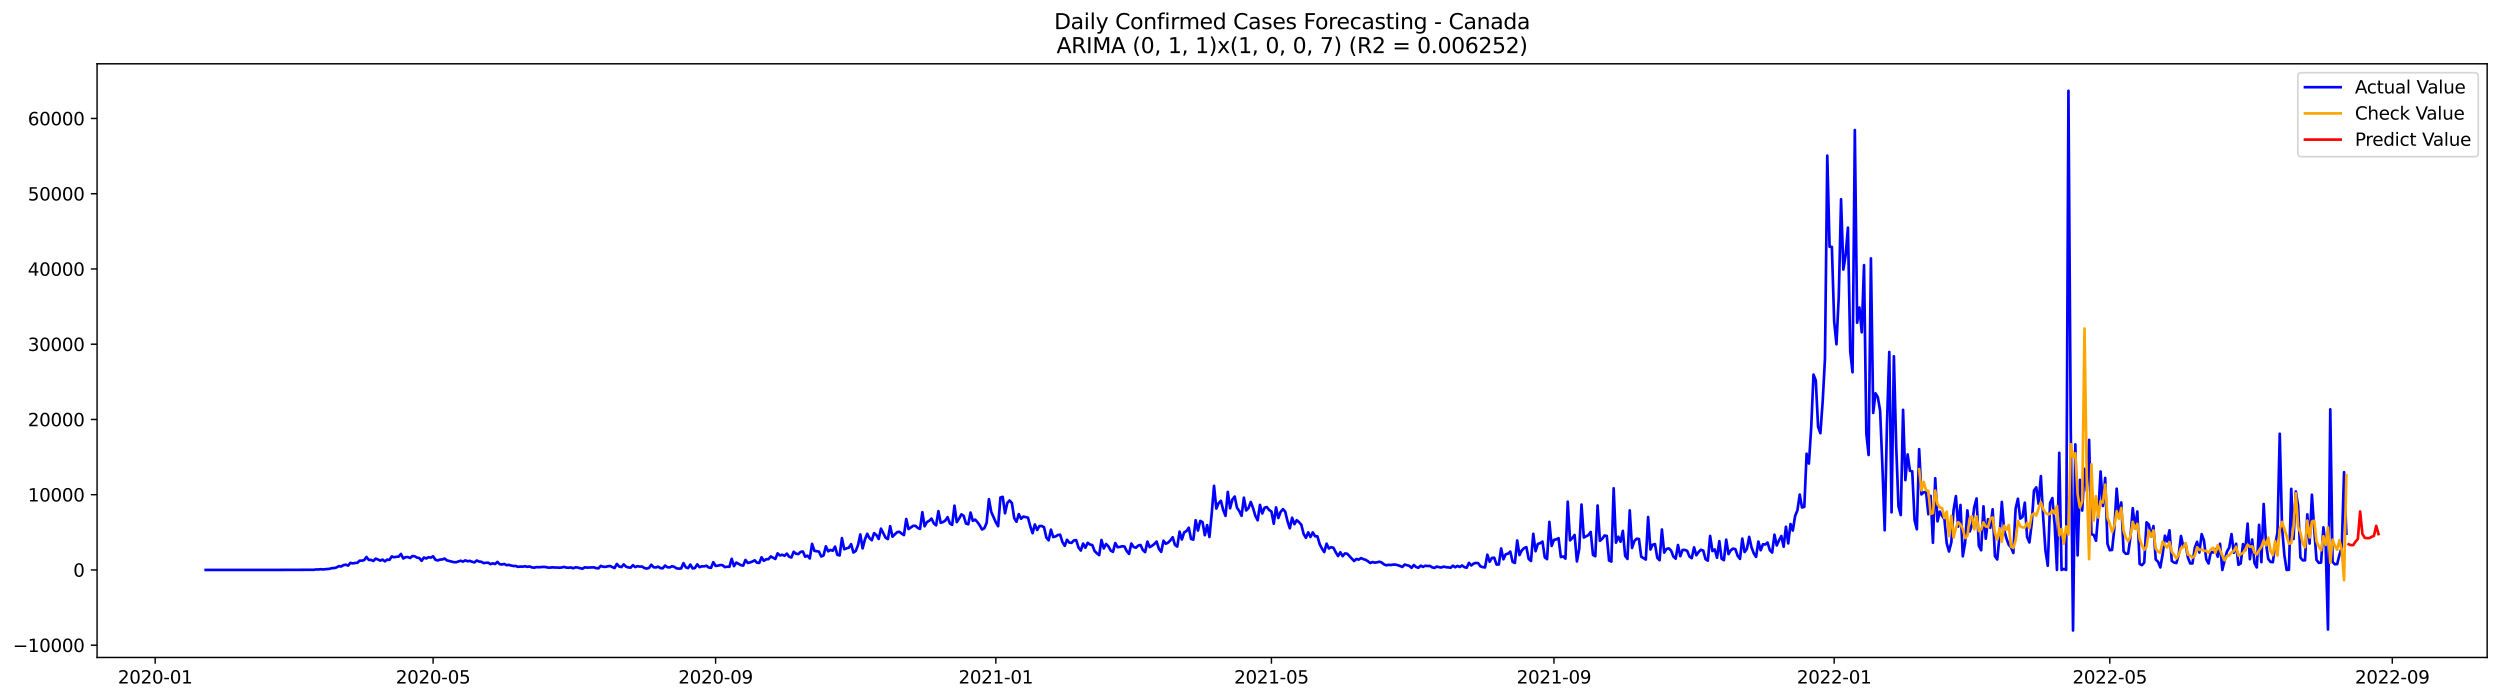 <?xml version="1.0" encoding="utf-8" standalone="no"?>
<!DOCTYPE svg PUBLIC "-//W3C//DTD SVG 1.1//EN"
  "http://www.w3.org/Graphics/SVG/1.1/DTD/svg11.dtd">
<svg xmlns:xlink="http://www.w3.org/1999/xlink" width="1400.792pt" height="392.274pt" viewBox="0 0 1400.792 392.274" xmlns="http://www.w3.org/2000/svg" version="1.1">
 <defs>
  <style type="text/css">*{stroke-linejoin: round; stroke-linecap: butt}</style>
 </defs>
 <g id="figure_1">
  <g id="patch_1">
   <path d="M 0 392.274 
L 1400.792 392.274 
L 1400.792 0 
L 0 0 
z
" style="fill: #ffffff"/>
  </g>
  <g id="axes_1">
   <g id="patch_2">
    <path d="M 54.392 368.396 
L 1393.592 368.396 
L 1393.592 35.755 
L 54.392 35.755 
z
" style="fill: #ffffff"/>
   </g>
   <g id="matplotlib.axis_1">
    <g id="xtick_1">
     <g id="line2d_1">
      <defs>
       <path id="m892de42fe7" d="M 0 0 
L 0 3.5 
" style="stroke: #000000; stroke-width: 0.8"/>
      </defs>
      <g>
       <use xlink:href="#m892de42fe7" x="86.952" y="368.396" style="stroke: #000000; stroke-width: 0.8"/>
      </g>
     </g>
     <g id="text_1">
      <!-- 2020-01 -->
      <g transform="translate(66.061 382.994)scale(0.1 -0.1)">
       <defs>
        <path id="DejaVuSans-32" d="M 1228 531 
L 3431 531 
L 3431 0 
L 469 0 
L 469 531 
Q 828 903 1448 1529 
Q 2069 2156 2228 2338 
Q 2531 2678 2651 2914 
Q 2772 3150 2772 3378 
Q 2772 3750 2511 3984 
Q 2250 4219 1831 4219 
Q 1534 4219 1204 4116 
Q 875 4013 500 3803 
L 500 4441 
Q 881 4594 1212 4672 
Q 1544 4750 1819 4750 
Q 2544 4750 2975 4387 
Q 3406 4025 3406 3419 
Q 3406 3131 3298 2873 
Q 3191 2616 2906 2266 
Q 2828 2175 2409 1742 
Q 1991 1309 1228 531 
z
" transform="scale(0.016)"/>
        <path id="DejaVuSans-30" d="M 2034 4250 
Q 1547 4250 1301 3770 
Q 1056 3291 1056 2328 
Q 1056 1369 1301 889 
Q 1547 409 2034 409 
Q 2525 409 2770 889 
Q 3016 1369 3016 2328 
Q 3016 3291 2770 3770 
Q 2525 4250 2034 4250 
z
M 2034 4750 
Q 2819 4750 3233 4129 
Q 3647 3509 3647 2328 
Q 3647 1150 3233 529 
Q 2819 -91 2034 -91 
Q 1250 -91 836 529 
Q 422 1150 422 2328 
Q 422 3509 836 4129 
Q 1250 4750 2034 4750 
z
" transform="scale(0.016)"/>
        <path id="DejaVuSans-2d" d="M 313 2009 
L 1997 2009 
L 1997 1497 
L 313 1497 
L 313 2009 
z
" transform="scale(0.016)"/>
        <path id="DejaVuSans-31" d="M 794 531 
L 1825 531 
L 1825 4091 
L 703 3866 
L 703 4441 
L 1819 4666 
L 2450 4666 
L 2450 531 
L 3481 531 
L 3481 0 
L 794 0 
L 794 531 
z
" transform="scale(0.016)"/>
       </defs>
       <use xlink:href="#DejaVuSans-32"/>
       <use xlink:href="#DejaVuSans-30" x="63.623"/>
       <use xlink:href="#DejaVuSans-32" x="127.246"/>
       <use xlink:href="#DejaVuSans-30" x="190.869"/>
       <use xlink:href="#DejaVuSans-2d" x="254.492"/>
       <use xlink:href="#DejaVuSans-30" x="290.576"/>
       <use xlink:href="#DejaVuSans-31" x="354.199"/>
      </g>
     </g>
    </g>
    <g id="xtick_2">
     <g id="line2d_2">
      <g>
       <use xlink:href="#m892de42fe7" x="242.673" y="368.396" style="stroke: #000000; stroke-width: 0.8"/>
      </g>
     </g>
     <g id="text_2">
      <!-- 2020-05 -->
      <g transform="translate(221.782 382.994)scale(0.1 -0.1)">
       <defs>
        <path id="DejaVuSans-35" d="M 691 4666 
L 3169 4666 
L 3169 4134 
L 1269 4134 
L 1269 2991 
Q 1406 3038 1543 3061 
Q 1681 3084 1819 3084 
Q 2600 3084 3056 2656 
Q 3513 2228 3513 1497 
Q 3513 744 3044 326 
Q 2575 -91 1722 -91 
Q 1428 -91 1123 -41 
Q 819 9 494 109 
L 494 744 
Q 775 591 1075 516 
Q 1375 441 1709 441 
Q 2250 441 2565 725 
Q 2881 1009 2881 1497 
Q 2881 1984 2565 2268 
Q 2250 2553 1709 2553 
Q 1456 2553 1204 2497 
Q 953 2441 691 2322 
L 691 4666 
z
" transform="scale(0.016)"/>
       </defs>
       <use xlink:href="#DejaVuSans-32"/>
       <use xlink:href="#DejaVuSans-30" x="63.623"/>
       <use xlink:href="#DejaVuSans-32" x="127.246"/>
       <use xlink:href="#DejaVuSans-30" x="190.869"/>
       <use xlink:href="#DejaVuSans-2d" x="254.492"/>
       <use xlink:href="#DejaVuSans-30" x="290.576"/>
       <use xlink:href="#DejaVuSans-35" x="354.199"/>
      </g>
     </g>
    </g>
    <g id="xtick_3">
     <g id="line2d_3">
      <g>
       <use xlink:href="#m892de42fe7" x="400.968" y="368.396" style="stroke: #000000; stroke-width: 0.8"/>
      </g>
     </g>
     <g id="text_3">
      <!-- 2020-09 -->
      <g transform="translate(380.076 382.994)scale(0.1 -0.1)">
       <defs>
        <path id="DejaVuSans-39" d="M 703 97 
L 703 672 
Q 941 559 1184 500 
Q 1428 441 1663 441 
Q 2288 441 2617 861 
Q 2947 1281 2994 2138 
Q 2813 1869 2534 1725 
Q 2256 1581 1919 1581 
Q 1219 1581 811 2004 
Q 403 2428 403 3163 
Q 403 3881 828 4315 
Q 1253 4750 1959 4750 
Q 2769 4750 3195 4129 
Q 3622 3509 3622 2328 
Q 3622 1225 3098 567 
Q 2575 -91 1691 -91 
Q 1453 -91 1209 -44 
Q 966 3 703 97 
z
M 1959 2075 
Q 2384 2075 2632 2365 
Q 2881 2656 2881 3163 
Q 2881 3666 2632 3958 
Q 2384 4250 1959 4250 
Q 1534 4250 1286 3958 
Q 1038 3666 1038 3163 
Q 1038 2656 1286 2365 
Q 1534 2075 1959 2075 
z
" transform="scale(0.016)"/>
       </defs>
       <use xlink:href="#DejaVuSans-32"/>
       <use xlink:href="#DejaVuSans-30" x="63.623"/>
       <use xlink:href="#DejaVuSans-32" x="127.246"/>
       <use xlink:href="#DejaVuSans-30" x="190.869"/>
       <use xlink:href="#DejaVuSans-2d" x="254.492"/>
       <use xlink:href="#DejaVuSans-30" x="290.576"/>
       <use xlink:href="#DejaVuSans-39" x="354.199"/>
      </g>
     </g>
    </g>
    <g id="xtick_4">
     <g id="line2d_4">
      <g>
       <use xlink:href="#m892de42fe7" x="557.976" y="368.396" style="stroke: #000000; stroke-width: 0.8"/>
      </g>
     </g>
     <g id="text_4">
      <!-- 2021-01 -->
      <g transform="translate(537.084 382.994)scale(0.1 -0.1)">
       <use xlink:href="#DejaVuSans-32"/>
       <use xlink:href="#DejaVuSans-30" x="63.623"/>
       <use xlink:href="#DejaVuSans-32" x="127.246"/>
       <use xlink:href="#DejaVuSans-31" x="190.869"/>
       <use xlink:href="#DejaVuSans-2d" x="254.492"/>
       <use xlink:href="#DejaVuSans-30" x="290.576"/>
       <use xlink:href="#DejaVuSans-31" x="354.199"/>
      </g>
     </g>
    </g>
    <g id="xtick_5">
     <g id="line2d_5">
      <g>
       <use xlink:href="#m892de42fe7" x="712.41" y="368.396" style="stroke: #000000; stroke-width: 0.8"/>
      </g>
     </g>
     <g id="text_5">
      <!-- 2021-05 -->
      <g transform="translate(691.518 382.994)scale(0.1 -0.1)">
       <use xlink:href="#DejaVuSans-32"/>
       <use xlink:href="#DejaVuSans-30" x="63.623"/>
       <use xlink:href="#DejaVuSans-32" x="127.246"/>
       <use xlink:href="#DejaVuSans-31" x="190.869"/>
       <use xlink:href="#DejaVuSans-2d" x="254.492"/>
       <use xlink:href="#DejaVuSans-30" x="290.576"/>
       <use xlink:href="#DejaVuSans-35" x="354.199"/>
      </g>
     </g>
    </g>
    <g id="xtick_6">
     <g id="line2d_6">
      <g>
       <use xlink:href="#m892de42fe7" x="870.704" y="368.396" style="stroke: #000000; stroke-width: 0.8"/>
      </g>
     </g>
     <g id="text_6">
      <!-- 2021-09 -->
      <g transform="translate(849.813 382.994)scale(0.1 -0.1)">
       <use xlink:href="#DejaVuSans-32"/>
       <use xlink:href="#DejaVuSans-30" x="63.623"/>
       <use xlink:href="#DejaVuSans-32" x="127.246"/>
       <use xlink:href="#DejaVuSans-31" x="190.869"/>
       <use xlink:href="#DejaVuSans-2d" x="254.492"/>
       <use xlink:href="#DejaVuSans-30" x="290.576"/>
       <use xlink:href="#DejaVuSans-39" x="354.199"/>
      </g>
     </g>
    </g>
    <g id="xtick_7">
     <g id="line2d_7">
      <g>
       <use xlink:href="#m892de42fe7" x="1027.712" y="368.396" style="stroke: #000000; stroke-width: 0.8"/>
      </g>
     </g>
     <g id="text_7">
      <!-- 2022-01 -->
      <g transform="translate(1006.821 382.994)scale(0.1 -0.1)">
       <use xlink:href="#DejaVuSans-32"/>
       <use xlink:href="#DejaVuSans-30" x="63.623"/>
       <use xlink:href="#DejaVuSans-32" x="127.246"/>
       <use xlink:href="#DejaVuSans-32" x="190.869"/>
       <use xlink:href="#DejaVuSans-2d" x="254.492"/>
       <use xlink:href="#DejaVuSans-30" x="290.576"/>
       <use xlink:href="#DejaVuSans-31" x="354.199"/>
      </g>
     </g>
    </g>
    <g id="xtick_8">
     <g id="line2d_8">
      <g>
       <use xlink:href="#m892de42fe7" x="1182.146" y="368.396" style="stroke: #000000; stroke-width: 0.8"/>
      </g>
     </g>
     <g id="text_8">
      <!-- 2022-05 -->
      <g transform="translate(1161.255 382.994)scale(0.1 -0.1)">
       <use xlink:href="#DejaVuSans-32"/>
       <use xlink:href="#DejaVuSans-30" x="63.623"/>
       <use xlink:href="#DejaVuSans-32" x="127.246"/>
       <use xlink:href="#DejaVuSans-32" x="190.869"/>
       <use xlink:href="#DejaVuSans-2d" x="254.492"/>
       <use xlink:href="#DejaVuSans-30" x="290.576"/>
       <use xlink:href="#DejaVuSans-35" x="354.199"/>
      </g>
     </g>
    </g>
    <g id="xtick_9">
     <g id="line2d_9">
      <g>
       <use xlink:href="#m892de42fe7" x="1340.441" y="368.396" style="stroke: #000000; stroke-width: 0.8"/>
      </g>
     </g>
     <g id="text_9">
      <!-- 2022-09 -->
      <g transform="translate(1319.55 382.994)scale(0.1 -0.1)">
       <use xlink:href="#DejaVuSans-32"/>
       <use xlink:href="#DejaVuSans-30" x="63.623"/>
       <use xlink:href="#DejaVuSans-32" x="127.246"/>
       <use xlink:href="#DejaVuSans-32" x="190.869"/>
       <use xlink:href="#DejaVuSans-2d" x="254.492"/>
       <use xlink:href="#DejaVuSans-30" x="290.576"/>
       <use xlink:href="#DejaVuSans-39" x="354.199"/>
      </g>
     </g>
    </g>
   </g>
   <g id="matplotlib.axis_2">
    <g id="ytick_1">
     <g id="line2d_10">
      <defs>
       <path id="m67c3800166" d="M 0 0 
L -3.5 0 
" style="stroke: #000000; stroke-width: 0.8"/>
      </defs>
      <g>
       <use xlink:href="#m67c3800166" x="54.392" y="361.514" style="stroke: #000000; stroke-width: 0.8"/>
      </g>
     </g>
     <g id="text_10">
      <!-- −10000 -->
      <g transform="translate(7.2 365.313)scale(0.1 -0.1)">
       <defs>
        <path id="DejaVuSans-2212" d="M 678 2272 
L 4684 2272 
L 4684 1741 
L 678 1741 
L 678 2272 
z
" transform="scale(0.016)"/>
       </defs>
       <use xlink:href="#DejaVuSans-2212"/>
       <use xlink:href="#DejaVuSans-31" x="83.789"/>
       <use xlink:href="#DejaVuSans-30" x="147.412"/>
       <use xlink:href="#DejaVuSans-30" x="211.035"/>
       <use xlink:href="#DejaVuSans-30" x="274.658"/>
       <use xlink:href="#DejaVuSans-30" x="338.281"/>
      </g>
     </g>
    </g>
    <g id="ytick_2">
     <g id="line2d_11">
      <g>
       <use xlink:href="#m67c3800166" x="54.392" y="319.352" style="stroke: #000000; stroke-width: 0.8"/>
      </g>
     </g>
     <g id="text_11">
      <!-- 0 -->
      <g transform="translate(41.03 323.151)scale(0.1 -0.1)">
       <use xlink:href="#DejaVuSans-30"/>
      </g>
     </g>
    </g>
    <g id="ytick_3">
     <g id="line2d_12">
      <g>
       <use xlink:href="#m67c3800166" x="54.392" y="277.191" style="stroke: #000000; stroke-width: 0.8"/>
      </g>
     </g>
     <g id="text_12">
      <!-- 10000 -->
      <g transform="translate(15.58 280.99)scale(0.1 -0.1)">
       <use xlink:href="#DejaVuSans-31"/>
       <use xlink:href="#DejaVuSans-30" x="63.623"/>
       <use xlink:href="#DejaVuSans-30" x="127.246"/>
       <use xlink:href="#DejaVuSans-30" x="190.869"/>
       <use xlink:href="#DejaVuSans-30" x="254.492"/>
      </g>
     </g>
    </g>
    <g id="ytick_4">
     <g id="line2d_13">
      <g>
       <use xlink:href="#m67c3800166" x="54.392" y="235.029" style="stroke: #000000; stroke-width: 0.8"/>
      </g>
     </g>
     <g id="text_13">
      <!-- 20000 -->
      <g transform="translate(15.58 238.828)scale(0.1 -0.1)">
       <use xlink:href="#DejaVuSans-32"/>
       <use xlink:href="#DejaVuSans-30" x="63.623"/>
       <use xlink:href="#DejaVuSans-30" x="127.246"/>
       <use xlink:href="#DejaVuSans-30" x="190.869"/>
       <use xlink:href="#DejaVuSans-30" x="254.492"/>
      </g>
     </g>
    </g>
    <g id="ytick_5">
     <g id="line2d_14">
      <g>
       <use xlink:href="#m67c3800166" x="54.392" y="192.867" style="stroke: #000000; stroke-width: 0.8"/>
      </g>
     </g>
     <g id="text_14">
      <!-- 30000 -->
      <g transform="translate(15.58 196.667)scale(0.1 -0.1)">
       <defs>
        <path id="DejaVuSans-33" d="M 2597 2516 
Q 3050 2419 3304 2112 
Q 3559 1806 3559 1356 
Q 3559 666 3084 287 
Q 2609 -91 1734 -91 
Q 1441 -91 1130 -33 
Q 819 25 488 141 
L 488 750 
Q 750 597 1062 519 
Q 1375 441 1716 441 
Q 2309 441 2620 675 
Q 2931 909 2931 1356 
Q 2931 1769 2642 2001 
Q 2353 2234 1838 2234 
L 1294 2234 
L 1294 2753 
L 1863 2753 
Q 2328 2753 2575 2939 
Q 2822 3125 2822 3475 
Q 2822 3834 2567 4026 
Q 2313 4219 1838 4219 
Q 1578 4219 1281 4162 
Q 984 4106 628 3988 
L 628 4550 
Q 988 4650 1302 4700 
Q 1616 4750 1894 4750 
Q 2613 4750 3031 4423 
Q 3450 4097 3450 3541 
Q 3450 3153 3228 2886 
Q 3006 2619 2597 2516 
z
" transform="scale(0.016)"/>
       </defs>
       <use xlink:href="#DejaVuSans-33"/>
       <use xlink:href="#DejaVuSans-30" x="63.623"/>
       <use xlink:href="#DejaVuSans-30" x="127.246"/>
       <use xlink:href="#DejaVuSans-30" x="190.869"/>
       <use xlink:href="#DejaVuSans-30" x="254.492"/>
      </g>
     </g>
    </g>
    <g id="ytick_6">
     <g id="line2d_15">
      <g>
       <use xlink:href="#m67c3800166" x="54.392" y="150.706" style="stroke: #000000; stroke-width: 0.8"/>
      </g>
     </g>
     <g id="text_15">
      <!-- 40000 -->
      <g transform="translate(15.58 154.505)scale(0.1 -0.1)">
       <defs>
        <path id="DejaVuSans-34" d="M 2419 4116 
L 825 1625 
L 2419 1625 
L 2419 4116 
z
M 2253 4666 
L 3047 4666 
L 3047 1625 
L 3713 1625 
L 3713 1100 
L 3047 1100 
L 3047 0 
L 2419 0 
L 2419 1100 
L 313 1100 
L 313 1709 
L 2253 4666 
z
" transform="scale(0.016)"/>
       </defs>
       <use xlink:href="#DejaVuSans-34"/>
       <use xlink:href="#DejaVuSans-30" x="63.623"/>
       <use xlink:href="#DejaVuSans-30" x="127.246"/>
       <use xlink:href="#DejaVuSans-30" x="190.869"/>
       <use xlink:href="#DejaVuSans-30" x="254.492"/>
      </g>
     </g>
    </g>
    <g id="ytick_7">
     <g id="line2d_16">
      <g>
       <use xlink:href="#m67c3800166" x="54.392" y="108.544" style="stroke: #000000; stroke-width: 0.8"/>
      </g>
     </g>
     <g id="text_16">
      <!-- 50000 -->
      <g transform="translate(15.58 112.343)scale(0.1 -0.1)">
       <use xlink:href="#DejaVuSans-35"/>
       <use xlink:href="#DejaVuSans-30" x="63.623"/>
       <use xlink:href="#DejaVuSans-30" x="127.246"/>
       <use xlink:href="#DejaVuSans-30" x="190.869"/>
       <use xlink:href="#DejaVuSans-30" x="254.492"/>
      </g>
     </g>
    </g>
    <g id="ytick_8">
     <g id="line2d_17">
      <g>
       <use xlink:href="#m67c3800166" x="54.392" y="66.383" style="stroke: #000000; stroke-width: 0.8"/>
      </g>
     </g>
     <g id="text_17">
      <!-- 60000 -->
      <g transform="translate(15.58 70.182)scale(0.1 -0.1)">
       <defs>
        <path id="DejaVuSans-36" d="M 2113 2584 
Q 1688 2584 1439 2293 
Q 1191 2003 1191 1497 
Q 1191 994 1439 701 
Q 1688 409 2113 409 
Q 2538 409 2786 701 
Q 3034 994 3034 1497 
Q 3034 2003 2786 2293 
Q 2538 2584 2113 2584 
z
M 3366 4563 
L 3366 3988 
Q 3128 4100 2886 4159 
Q 2644 4219 2406 4219 
Q 1781 4219 1451 3797 
Q 1122 3375 1075 2522 
Q 1259 2794 1537 2939 
Q 1816 3084 2150 3084 
Q 2853 3084 3261 2657 
Q 3669 2231 3669 1497 
Q 3669 778 3244 343 
Q 2819 -91 2113 -91 
Q 1303 -91 875 529 
Q 447 1150 447 2328 
Q 447 3434 972 4092 
Q 1497 4750 2381 4750 
Q 2619 4750 2861 4703 
Q 3103 4656 3366 4563 
z
" transform="scale(0.016)"/>
       </defs>
       <use xlink:href="#DejaVuSans-36"/>
       <use xlink:href="#DejaVuSans-30" x="63.623"/>
       <use xlink:href="#DejaVuSans-30" x="127.246"/>
       <use xlink:href="#DejaVuSans-30" x="190.869"/>
       <use xlink:href="#DejaVuSans-30" x="254.492"/>
      </g>
     </g>
    </g>
   </g>
   <g id="line2d_18">
    <path d="M 115.265 319.344 
L 150.013 319.352 
L 175.752 319.264 
L 177.039 319.087 
L 178.325 319.095 
L 179.612 318.943 
L 180.899 319.07 
L 184.76 318.703 
L 186.047 318.328 
L 187.334 318.29 
L 188.621 317.906 
L 189.908 317.232 
L 191.195 317.425 
L 192.482 316.629 
L 193.769 316.405 
L 195.056 316.936 
L 196.343 315.385 
L 197.63 315.688 
L 198.917 315.431 
L 200.204 315.406 
L 201.491 314.158 
L 202.778 314.154 
L 204.064 313.821 
L 205.351 312.105 
L 206.638 313.736 
L 207.925 313.719 
L 209.212 314.339 
L 210.499 313.024 
L 211.786 313.5 
L 213.073 314.141 
L 214.36 313.534 
L 215.647 314.529 
L 216.934 313.551 
L 218.221 313.694 
L 219.508 311.776 
L 220.795 312.231 
L 222.082 311.987 
L 223.369 311.907 
L 224.656 310.389 
L 225.943 312.918 
L 227.23 312.185 
L 228.517 312.134 
L 229.803 312.649 
L 231.09 311.569 
L 232.377 311.725 
L 233.664 312.438 
L 234.951 312.682 
L 236.238 314.246 
L 237.525 312.37 
L 238.812 312.931 
L 240.099 312.231 
L 241.386 312.442 
L 242.673 311.717 
L 243.96 313.635 
L 245.247 314.044 
L 246.534 313.551 
L 247.821 313.471 
L 249.108 312.961 
L 250.395 313.994 
L 254.255 314.976 
L 255.542 315.035 
L 258.116 314.179 
L 259.403 314.672 
L 260.69 313.994 
L 261.977 314.483 
L 263.264 314.259 
L 264.551 314.774 
L 265.838 315.128 
L 267.125 314.057 
L 268.412 314.651 
L 269.699 314.757 
L 270.986 315.528 
L 272.273 315.334 
L 273.56 315.288 
L 274.847 316.118 
L 276.134 315.621 
L 277.421 316.034 
L 278.708 314.845 
L 279.994 316.14 
L 281.281 316.274 
L 282.568 315.996 
L 283.855 316.709 
L 285.142 316.477 
L 286.429 316.898 
L 287.716 317.13 
L 289.003 317.143 
L 290.29 317.615 
L 291.577 317.451 
L 292.864 317.522 
L 294.151 317.286 
L 295.438 317.615 
L 296.725 317.409 
L 298.012 317.915 
L 299.299 318.079 
L 300.586 317.763 
L 301.873 317.839 
L 304.447 317.64 
L 305.733 317.716 
L 307.02 318.024 
L 308.307 318.054 
L 309.594 317.856 
L 310.881 318.012 
L 312.168 318.003 
L 313.455 318.113 
L 314.742 317.974 
L 316.029 317.657 
L 317.316 318.033 
L 318.603 318.104 
L 319.89 317.944 
L 321.177 318.416 
L 322.464 317.881 
L 323.751 318.012 
L 326.325 318.69 
L 327.612 317.868 
L 328.899 318.033 
L 332.759 317.885 
L 334.046 318.34 
L 335.333 318.45 
L 336.62 317.067 
L 337.907 317.556 
L 339.194 317.64 
L 340.481 317.32 
L 341.768 317.122 
L 344.342 318.286 
L 345.629 316 
L 346.916 317.413 
L 348.203 317.742 
L 349.49 316.249 
L 350.777 317.51 
L 352.064 317.936 
L 353.351 318.058 
L 354.638 316.692 
L 355.925 317.763 
L 357.211 317.24 
L 358.498 317.472 
L 359.785 317.447 
L 361.072 318.281 
L 362.359 318.576 
L 363.646 318.227 
L 364.933 316.447 
L 366.22 317.843 
L 367.507 317.948 
L 368.794 317.489 
L 370.081 318.345 
L 371.368 318.412 
L 372.655 316.894 
L 373.942 317.826 
L 375.229 317.948 
L 376.516 317.269 
L 377.803 317.615 
L 379.09 318.467 
L 380.377 318.614 
L 381.664 318.492 
L 382.95 315.545 
L 384.237 317.856 
L 385.524 318.315 
L 386.811 316.38 
L 388.098 318.496 
L 389.385 318.243 
L 390.672 316.228 
L 391.959 317.788 
L 393.246 317.312 
L 394.533 317.35 
L 395.82 316.983 
L 397.107 317.974 
L 398.394 318.18 
L 399.681 314.997 
L 400.968 317.088 
L 402.255 316.962 
L 403.542 316.603 
L 404.829 316.662 
L 406.116 317.75 
L 407.403 317.535 
L 408.689 317.594 
L 409.976 313.121 
L 411.263 317.219 
L 412.55 315.212 
L 415.124 316.658 
L 416.411 316.924 
L 417.698 313.749 
L 418.985 315.431 
L 420.272 315.119 
L 421.559 314.651 
L 422.846 313.951 
L 424.133 315.279 
L 425.42 315.414 
L 426.707 312.269 
L 427.994 314.238 
L 429.281 313.344 
L 430.568 313.323 
L 431.855 311.788 
L 434.428 313.205 
L 435.715 310.064 
L 437.002 311.207 
L 438.289 310.831 
L 439.576 311.409 
L 440.863 310.216 
L 442.15 311.928 
L 443.437 312.349 
L 444.724 309.153 
L 446.011 310.25 
L 447.298 310.465 
L 448.585 309.225 
L 449.872 309.002 
L 451.159 311.957 
L 452.446 311.354 
L 453.733 312.923 
L 455.02 304.722 
L 456.307 308.647 
L 458.881 309.065 
L 460.167 311.835 
L 461.454 311.202 
L 462.741 306.109 
L 464.028 308.909 
L 465.315 308.141 
L 466.602 308.609 
L 467.889 306.261 
L 469.176 310.861 
L 470.463 311.215 
L 471.75 301.518 
L 473.037 307.762 
L 474.324 307.227 
L 475.611 306.889 
L 476.898 304.903 
L 478.185 309.562 
L 479.472 308.74 
L 480.759 305.422 
L 482.046 299.448 
L 483.333 307.298 
L 484.62 302.319 
L 485.906 299.077 
L 487.193 301.518 
L 488.48 302.69 
L 489.767 298.731 
L 491.054 299.785 
L 492.341 301.982 
L 493.628 296.201 
L 496.202 301.286 
L 497.489 302.045 
L 498.776 294.823 
L 500.063 300.704 
L 502.637 298.208 
L 503.924 297.964 
L 505.211 298.992 
L 506.498 299.815 
L 507.785 290.8 
L 509.072 296.459 
L 511.645 294.637 
L 512.932 294.608 
L 514.219 295.809 
L 515.506 296.362 
L 516.793 286.997 
L 518.08 294.899 
L 519.367 292.504 
L 520.654 291.825 
L 521.941 290.585 
L 523.228 293.284 
L 524.515 294.346 
L 525.802 286.403 
L 527.089 292.955 
L 528.376 292.521 
L 529.663 291.677 
L 530.95 289.763 
L 532.237 293.317 
L 533.524 294.089 
L 534.811 283.325 
L 536.098 292.575 
L 537.384 290.606 
L 538.671 288.216 
L 539.958 289.021 
L 541.245 293.326 
L 542.532 293.764 
L 543.819 287.191 
L 545.106 291.846 
L 546.393 291.15 
L 547.68 292.567 
L 548.967 294.376 
L 550.254 296.682 
L 551.541 295.978 
L 552.828 292.917 
L 554.115 279.699 
L 555.402 286.829 
L 557.976 292.651 
L 559.263 294.839 
L 560.55 278.772 
L 561.837 278.384 
L 563.123 287.613 
L 564.41 281.782 
L 565.697 280.433 
L 566.984 281.871 
L 568.271 290.303 
L 569.558 292.352 
L 570.845 288.068 
L 572.132 290.67 
L 573.419 289.455 
L 575.993 290.054 
L 577.28 294.894 
L 578.567 298.761 
L 579.854 293.866 
L 581.141 296.939 
L 582.428 294.755 
L 583.715 294.717 
L 585.002 295.455 
L 586.289 301.214 
L 587.576 302.741 
L 588.862 296.787 
L 590.149 300.953 
L 591.436 300.586 
L 592.723 299.772 
L 594.01 299.587 
L 595.297 303.74 
L 596.584 305.848 
L 597.871 302.441 
L 599.158 304.048 
L 600.445 304.17 
L 601.732 302.787 
L 603.019 302.639 
L 604.306 306.826 
L 605.593 308.483 
L 606.88 304.57 
L 608.167 306.923 
L 609.454 304.136 
L 610.741 305.118 
L 612.028 305.397 
L 613.315 308.723 
L 614.601 310.035 
L 615.888 311.055 
L 617.175 302.58 
L 618.462 307.29 
L 619.749 304.807 
L 621.036 306.092 
L 622.323 308.504 
L 623.61 309.2 
L 624.897 304.284 
L 626.184 306.607 
L 627.471 306.455 
L 628.758 306.059 
L 630.045 306.219 
L 631.332 308.803 
L 632.619 310.342 
L 633.906 304.545 
L 635.193 306.476 
L 636.48 306.906 
L 637.767 305.696 
L 639.053 305.376 
L 640.34 308.163 
L 641.627 309.364 
L 642.914 303.474 
L 644.201 306.573 
L 645.488 305.818 
L 646.775 304.857 
L 648.062 303.453 
L 649.349 307.48 
L 650.636 309.221 
L 651.923 302.972 
L 653.21 304.688 
L 654.497 304.048 
L 655.784 302.795 
L 657.071 301.025 
L 658.358 305.359 
L 659.645 306.253 
L 660.932 297.905 
L 662.219 302.302 
L 663.506 298.284 
L 664.792 297.567 
L 666.079 295.695 
L 667.366 301.973 
L 668.653 302.37 
L 669.94 291.488 
L 671.227 297.285 
L 672.514 291.871 
L 673.801 292.563 
L 675.088 299.878 
L 676.375 294.216 
L 677.662 300.881 
L 678.949 287.664 
L 680.236 272.22 
L 681.523 284.965 
L 682.81 281.934 
L 684.097 280.593 
L 685.384 285.771 
L 686.671 289.059 
L 687.958 275.626 
L 689.245 284.797 
L 690.531 279.872 
L 691.818 278.219 
L 693.105 284.493 
L 694.392 286.348 
L 695.679 289.034 
L 696.966 278.86 
L 698.253 286.032 
L 699.54 284.712 
L 700.827 281.268 
L 702.114 284.67 
L 703.401 289.063 
L 704.688 291.521 
L 705.975 282.899 
L 707.262 287.718 
L 708.549 284.489 
L 709.836 284.114 
L 711.123 285.766 
L 712.41 286.61 
L 713.697 293.469 
L 714.984 284.295 
L 716.27 290.257 
L 717.557 286.808 
L 718.844 285.273 
L 720.131 286.694 
L 721.418 292.036 
L 722.705 296.016 
L 723.992 290.088 
L 725.279 293.71 
L 726.566 291.467 
L 727.853 292.571 
L 729.14 294.005 
L 730.427 299.144 
L 731.714 301.353 
L 733.001 298.305 
L 734.288 300.881 
L 735.575 298.314 
L 736.862 300.472 
L 738.149 300.502 
L 739.436 304.882 
L 740.723 307.416 
L 742.009 309.347 
L 743.296 304.608 
L 744.583 307.332 
L 745.87 306.594 
L 747.157 306.94 
L 748.444 309.453 
L 749.731 311.544 
L 751.018 309.448 
L 752.305 311.637 
L 753.592 310.094 
L 754.879 310.266 
L 757.453 313.024 
L 758.74 314.343 
L 760.027 313.184 
L 761.314 313.559 
L 762.601 312.72 
L 763.888 313.289 
L 765.175 313.665 
L 766.462 314.453 
L 767.748 315.465 
L 769.035 314.917 
L 770.322 315.263 
L 771.609 315.06 
L 772.896 314.723 
L 774.183 315.182 
L 775.47 316.22 
L 776.757 316.742 
L 778.044 316.468 
L 779.331 316.603 
L 780.618 316.363 
L 781.905 316.367 
L 783.192 316.662 
L 785.766 317.653 
L 787.053 316.35 
L 789.627 317.033 
L 790.914 318.189 
L 792.201 316.586 
L 793.487 317.729 
L 794.774 318.117 
L 796.061 316.936 
L 797.348 317.645 
L 798.635 316.991 
L 799.922 317.147 
L 801.209 317.101 
L 802.496 317.889 
L 803.783 318.218 
L 805.07 317.438 
L 806.357 317.813 
L 807.644 317.986 
L 808.931 317.468 
L 810.218 317.809 
L 811.505 317.889 
L 812.792 318.125 
L 814.079 316.97 
L 815.366 317.856 
L 816.653 317.084 
L 817.94 317.691 
L 819.226 316.844 
L 820.513 317.775 
L 821.8 318.113 
L 823.087 315.372 
L 824.374 316.848 
L 825.661 315.798 
L 826.948 315.427 
L 828.235 315.537 
L 829.522 317.362 
L 830.809 317.75 
L 832.096 317.936 
L 833.383 310.793 
L 834.67 314.744 
L 835.957 312.649 
L 837.244 312.501 
L 838.531 316.321 
L 839.818 316.279 
L 841.105 307.307 
L 842.392 313.378 
L 843.679 310.587 
L 844.965 310.237 
L 846.252 309.073 
L 847.539 314.833 
L 848.826 315.435 
L 850.113 302.838 
L 851.4 311.03 
L 852.687 308.407 
L 853.974 307.117 
L 855.261 306.577 
L 856.548 313.18 
L 857.835 314.331 
L 859.122 299.081 
L 860.409 308.85 
L 861.696 304.718 
L 862.983 304.368 
L 864.27 303.466 
L 865.557 312.286 
L 866.844 313.306 
L 868.131 292.411 
L 869.418 305.894 
L 870.704 302.488 
L 871.991 302.235 
L 873.278 301.535 
L 874.565 312.13 
L 875.852 311.759 
L 877.139 313.011 
L 878.426 281.103 
L 879.713 302.753 
L 881 301.518 
L 882.287 299.764 
L 883.574 314.596 
L 884.861 307.577 
L 886.148 282.714 
L 887.435 301.206 
L 890.009 299.802 
L 891.296 298.061 
L 892.583 310.928 
L 893.87 311.691 
L 895.157 283.237 
L 896.443 303.031 
L 897.73 301.91 
L 899.017 300.076 
L 900.304 300.266 
L 901.591 314.069 
L 902.878 314.664 
L 904.165 273.603 
L 905.452 304.06 
L 906.739 300.725 
L 908.026 303.55 
L 909.313 297.462 
L 910.6 311.46 
L 911.887 313.18 
L 913.174 285.99 
L 914.461 307.05 
L 915.748 303.141 
L 917.035 301.864 
L 918.322 302.007 
L 919.609 311.953 
L 922.182 313.542 
L 923.469 289.679 
L 924.756 307.905 
L 926.043 305.207 
L 927.33 304.84 
L 928.617 312.615 
L 929.904 313.905 
L 931.191 296.69 
L 932.478 309.642 
L 933.765 307.598 
L 935.052 307.252 
L 936.339 308.496 
L 937.626 311.856 
L 938.913 313.045 
L 940.2 305.367 
L 941.487 311.637 
L 942.774 308.15 
L 944.061 308.146 
L 945.348 308.669 
L 946.635 311.814 
L 947.921 312.762 
L 949.208 306.691 
L 950.495 311.118 
L 951.782 309.246 
L 953.069 308.053 
L 954.356 308.513 
L 955.643 313.315 
L 956.93 314.154 
L 958.217 300.295 
L 959.504 308.791 
L 960.791 307.851 
L 962.078 312.531 
L 963.365 303.213 
L 964.652 313.049 
L 965.939 313.867 
L 967.226 302.378 
L 968.513 310.469 
L 969.8 308.335 
L 971.087 307.387 
L 972.374 307.737 
L 973.66 311.485 
L 974.947 313.155 
L 976.234 301.792 
L 977.521 309.326 
L 978.808 307.56 
L 980.095 300.814 
L 981.382 306.598 
L 982.669 310.068 
L 983.956 312.041 
L 985.243 303.44 
L 986.53 308.314 
L 987.817 304.946 
L 989.104 305.093 
L 990.391 304.022 
L 991.678 308.293 
L 992.965 309.613 
L 994.252 299.591 
L 995.539 305.629 
L 996.826 302.753 
L 998.113 300.312 
L 999.399 306.345 
L 1000.686 295.139 
L 1001.973 304.465 
L 1003.26 293.621 
L 1004.547 297.26 
L 1005.834 289.076 
L 1007.121 285.948 
L 1008.408 277.115 
L 1009.695 284.341 
L 1010.982 283.996 
L 1012.269 254.213 
L 1013.556 259.732 
L 1014.843 239.667 
L 1016.13 209.88 
L 1017.417 213.172 
L 1018.704 239.136 
L 1019.991 242.728 
L 1021.278 224.961 
L 1022.565 200.941 
L 1023.851 87.21 
L 1025.138 138.251 
L 1026.425 138.327 
L 1027.712 180.168 
L 1028.999 192.918 
L 1030.286 166.217 
L 1031.573 111.635 
L 1032.86 151.047 
L 1034.147 142.784 
L 1035.434 127.555 
L 1036.721 196.949 
L 1038.008 208.585 
L 1039.295 72.871 
L 1040.582 180.847 
L 1041.869 172.322 
L 1043.156 186.176 
L 1044.443 148.556 
L 1045.73 242.842 
L 1047.017 254.942 
L 1048.304 144.774 
L 1049.59 231.386 
L 1050.877 220.391 
L 1052.164 222.524 
L 1053.451 229.999 
L 1054.738 261.241 
L 1056.025 297.142 
L 1057.312 237.087 
L 1058.599 197.223 
L 1059.886 287.082 
L 1061.173 199.613 
L 1062.46 249.621 
L 1063.747 283.785 
L 1065.034 288.616 
L 1066.321 229.628 
L 1067.608 269.024 
L 1068.895 254.626 
L 1070.182 263.817 
L 1071.469 264.129 
L 1072.756 291.429 
L 1074.043 296.572 
L 1075.329 251.683 
L 1076.616 277.022 
L 1077.903 275.82 
L 1079.19 275.584 
L 1080.477 288.14 
L 1081.764 277.848 
L 1083.051 304.111 
L 1084.338 267.961 
L 1085.625 292.133 
L 1086.912 286.652 
L 1088.199 289.017 
L 1089.486 290.906 
L 1090.773 304.41 
L 1092.06 309.031 
L 1093.347 303.934 
L 1094.634 285.661 
L 1095.921 277.983 
L 1097.208 295.063 
L 1098.495 282.958 
L 1099.782 311.713 
L 1101.068 304.242 
L 1102.355 285.964 
L 1103.642 297.808 
L 1104.929 294.422 
L 1106.216 284.126 
L 1107.503 279.286 
L 1108.79 305.873 
L 1110.077 308.335 
L 1111.364 283.705 
L 1112.651 301.843 
L 1113.938 290.931 
L 1115.225 295.712 
L 1116.512 285.378 
L 1117.799 311.662 
L 1119.086 313.479 
L 1120.373 300.287 
L 1121.66 281.276 
L 1122.947 297.049 
L 1124.234 301.649 
L 1125.521 305.27 
L 1126.807 306.674 
L 1128.094 309.853 
L 1129.381 284.978 
L 1130.668 279.442 
L 1131.955 290.581 
L 1133.242 289.616 
L 1134.529 281.643 
L 1135.816 300.911 
L 1137.103 303.946 
L 1138.39 293.423 
L 1139.677 274.825 
L 1140.964 273.076 
L 1142.251 282.288 
L 1143.538 266.777 
L 1144.825 289.78 
L 1146.112 308.47 
L 1147.399 316.991 
L 1148.686 281.812 
L 1149.973 279.079 
L 1151.26 293.975 
L 1152.546 319.352 
L 1153.833 253.719 
L 1155.12 319.352 
L 1156.407 318.796 
L 1157.694 319.352 
L 1158.981 50.876 
L 1160.268 239.477 
L 1161.555 353.276 
L 1162.842 248.997 
L 1164.129 311.181 
L 1165.416 268.868 
L 1166.703 286.074 
L 1167.99 262.717 
L 1169.277 275.019 
L 1170.564 246.455 
L 1171.851 299.321 
L 1173.138 299.718 
L 1174.425 302.981 
L 1175.712 287.352 
L 1176.999 264.184 
L 1178.285 283.528 
L 1179.572 267.793 
L 1180.859 304.781 
L 1182.146 308.31 
L 1183.433 308.112 
L 1184.72 295.927 
L 1186.007 273.826 
L 1187.294 289.253 
L 1188.581 281.533 
L 1189.868 308.989 
L 1191.155 310.313 
L 1192.442 310.199 
L 1193.729 300.852 
L 1195.016 284.746 
L 1196.303 296.227 
L 1197.59 286.588 
L 1198.877 315.988 
L 1200.164 316.679 
L 1201.451 315.246 
L 1202.738 292.672 
L 1204.024 293.882 
L 1205.311 300.675 
L 1206.598 294.759 
L 1207.885 313.521 
L 1209.172 314.736 
L 1210.459 317.936 
L 1211.746 310.688 
L 1213.033 300.173 
L 1214.32 303.386 
L 1215.607 297.133 
L 1216.894 314.335 
L 1218.181 315.22 
L 1219.468 315.499 
L 1220.755 310.81 
L 1222.042 300.329 
L 1223.329 306.337 
L 1224.616 304.596 
L 1225.903 312.353 
L 1227.19 315.676 
L 1228.477 315.684 
L 1229.763 306.974 
L 1231.05 303.575 
L 1232.337 309.596 
L 1233.624 299.266 
L 1234.911 302.833 
L 1236.198 313.361 
L 1237.485 315.726 
L 1238.772 309.162 
L 1240.059 309.571 
L 1241.346 307.657 
L 1242.633 311.944 
L 1243.92 304.68 
L 1245.207 319.352 
L 1246.494 313.985 
L 1247.781 309.107 
L 1249.068 306.818 
L 1250.355 299.25 
L 1251.642 309.76 
L 1252.929 304.684 
L 1254.216 316.477 
L 1255.502 315.672 
L 1256.789 304.87 
L 1258.076 308.31 
L 1259.363 293.368 
L 1260.65 313.327 
L 1261.937 302.311 
L 1263.224 315.448 
L 1264.511 317.952 
L 1265.798 294.06 
L 1267.085 314.989 
L 1268.372 282.389 
L 1269.659 304.317 
L 1270.946 313.197 
L 1272.233 314.837 
L 1273.52 314.997 
L 1274.807 305.283 
L 1276.094 298.385 
L 1277.381 243.044 
L 1278.668 295.501 
L 1279.955 310.987 
L 1281.241 319.352 
L 1282.528 319.247 
L 1283.815 273.906 
L 1285.102 302.024 
L 1286.389 275.403 
L 1287.676 283.54 
L 1288.963 312.379 
L 1290.25 313.964 
L 1291.537 313.972 
L 1292.824 288.216 
L 1294.111 304.562 
L 1295.398 277.208 
L 1296.685 296.294 
L 1297.972 313.719 
L 1299.259 315.372 
L 1300.546 315.174 
L 1301.833 295.485 
L 1303.12 306.021 
L 1304.407 352.723 
L 1305.694 229.363 
L 1306.98 314.841 
L 1308.267 316.177 
L 1309.554 316.081 
L 1310.841 310.831 
L 1312.128 306.801 
L 1313.415 264.584 
L 1314.702 299.047 
L 1314.702 299.047 
" clip-path="url(#p9acca4a217)" style="fill: none; stroke: #0000ff; stroke-width: 1.5; stroke-linecap: square"/>
   </g>
   <g id="line2d_19">
    <path d="M 1075.329 262.929 
L 1076.616 274.792 
L 1077.903 270.032 
L 1079.19 274.698 
L 1080.477 275.012 
L 1081.764 287.952 
L 1083.051 287.553 
L 1084.338 274.88 
L 1085.625 282.581 
L 1086.912 284.297 
L 1088.199 284.742 
L 1089.486 290.296 
L 1090.773 286.672 
L 1092.06 300.273 
L 1093.347 289.036 
L 1094.634 301.232 
L 1095.921 295.716 
L 1097.208 292.58 
L 1098.495 293.83 
L 1099.782 296.314 
L 1101.068 301.477 
L 1102.355 300.237 
L 1103.642 290.338 
L 1104.929 289.217 
L 1106.216 296.634 
L 1107.503 289.388 
L 1108.79 297.619 
L 1110.077 296.751 
L 1111.364 292.683 
L 1112.651 294.987 
L 1113.938 295.296 
L 1115.225 290.548 
L 1116.512 289.944 
L 1117.799 298.632 
L 1119.086 302.472 
L 1120.373 295.952 
L 1121.66 303.56 
L 1122.947 294.544 
L 1124.234 296.857 
L 1125.521 294.161 
L 1126.807 306.274 
L 1128.094 307.029 
L 1129.381 302.844 
L 1130.668 291.864 
L 1131.955 294.827 
L 1133.242 295.55 
L 1134.529 295.535 
L 1135.816 292.914 
L 1137.103 295.88 
L 1138.39 288.607 
L 1139.677 287.67 
L 1140.964 288.844 
L 1142.251 284.934 
L 1143.538 281.422 
L 1144.825 285.161 
L 1146.112 287.313 
L 1147.399 288.24 
L 1148.686 287.928 
L 1149.973 285.909 
L 1151.26 287.735 
L 1152.546 283.473 
L 1153.833 299.976 
L 1155.12 296.372 
L 1156.407 304.671 
L 1157.694 294.999 
L 1158.981 299.495 
L 1160.268 248.848 
L 1161.555 256.01 
L 1162.842 253.963 
L 1164.129 276.834 
L 1165.416 284.379 
L 1166.703 281.083 
L 1167.99 184.073 
L 1169.277 270.756 
L 1170.564 313.314 
L 1171.851 260.113 
L 1173.138 291.689 
L 1174.425 278.034 
L 1175.712 289.951 
L 1176.999 280.827 
L 1178.285 281.569 
L 1179.572 271.57 
L 1180.859 290.042 
L 1182.146 293.512 
L 1183.433 298.044 
L 1184.72 294.602 
L 1186.007 286.433 
L 1187.294 290.659 
L 1188.581 284.59 
L 1189.868 297.421 
L 1191.155 301.321 
L 1192.442 303.277 
L 1193.729 300.385 
L 1195.016 292.412 
L 1196.303 296.321 
L 1197.59 293.478 
L 1198.877 301.959 
L 1200.164 305.608 
L 1201.451 308.064 
L 1202.738 306.268 
L 1204.024 297.314 
L 1205.311 300.736 
L 1206.598 297.199 
L 1207.885 307.395 
L 1209.172 309.03 
L 1210.459 309.793 
L 1211.746 303.379 
L 1213.033 305.47 
L 1214.32 306.758 
L 1215.607 303.835 
L 1216.894 309.181 
L 1218.181 310.788 
L 1219.468 312.957 
L 1220.755 310.882 
L 1222.042 307.022 
L 1223.329 306.686 
L 1224.616 304.322 
L 1225.903 310.671 
L 1227.19 311.375 
L 1228.477 312.447 
L 1229.763 311.463 
L 1231.05 306.619 
L 1232.337 308.129 
L 1233.624 307.823 
L 1234.911 308.728 
L 1236.198 308.613 
L 1237.485 309.687 
L 1238.772 307.866 
L 1240.059 306.916 
L 1241.346 309.716 
L 1242.633 305.475 
L 1243.92 308.239 
L 1245.207 311.284 
L 1246.494 313.969 
L 1247.781 311.573 
L 1249.068 311.166 
L 1250.355 309.485 
L 1251.642 308.743 
L 1252.929 306.317 
L 1254.216 311.312 
L 1255.502 310.515 
L 1256.789 309.896 
L 1258.076 307.925 
L 1259.363 305.246 
L 1260.65 306.408 
L 1261.937 306.113 
L 1263.224 309.566 
L 1264.511 310.599 
L 1265.798 308.309 
L 1267.085 306.352 
L 1268.372 302.839 
L 1269.659 305.521 
L 1270.946 301.222 
L 1272.233 308.726 
L 1273.52 311.02 
L 1274.807 303.184 
L 1276.094 311.308 
L 1277.381 296.476 
L 1278.668 292.437 
L 1281.241 300.27 
L 1282.528 304.634 
L 1283.815 304.38 
L 1285.102 294.983 
L 1286.389 276.343 
L 1287.676 295.306 
L 1288.963 298.312 
L 1290.25 304.543 
L 1291.537 306.63 
L 1292.824 291.713 
L 1294.111 301.202 
L 1295.398 292.229 
L 1296.685 291.815 
L 1297.972 303.367 
L 1299.259 306.282 
L 1300.546 308.336 
L 1301.833 300.464 
L 1303.12 305.315 
L 1304.407 295.476 
L 1305.694 315.368 
L 1306.98 302.334 
L 1308.267 305.76 
L 1309.554 308.038 
L 1310.841 302.655 
L 1312.128 308.351 
L 1313.415 325.072 
L 1314.702 266.334 
L 1314.702 266.334 
" clip-path="url(#p9acca4a217)" style="fill: none; stroke: #ffa500; stroke-width: 1.5; stroke-linecap: square"/>
   </g>
   <g id="line2d_20">
    <path d="M 1315.989 304.959 
L 1317.276 305.448 
L 1318.563 305.412 
L 1319.85 303.493 
L 1321.137 302.02 
L 1322.424 286.589 
L 1323.711 299.186 
L 1324.998 301.347 
L 1326.285 301.525 
L 1327.572 301.513 
L 1328.859 300.811 
L 1330.146 300.273 
L 1331.433 294.632 
L 1332.719 299.237 
" clip-path="url(#p9acca4a217)" style="fill: none; stroke: #ff0000; stroke-width: 1.5; stroke-linecap: square"/>
   </g>
   <g id="patch_3">
    <path d="M 54.392 368.396 
L 54.392 35.755 
" style="fill: none; stroke: #000000; stroke-width: 0.8; stroke-linejoin: miter; stroke-linecap: square"/>
   </g>
   <g id="patch_4">
    <path d="M 1393.592 368.396 
L 1393.592 35.755 
" style="fill: none; stroke: #000000; stroke-width: 0.8; stroke-linejoin: miter; stroke-linecap: square"/>
   </g>
   <g id="patch_5">
    <path d="M 54.392 368.396 
L 1393.592 368.396 
" style="fill: none; stroke: #000000; stroke-width: 0.8; stroke-linejoin: miter; stroke-linecap: square"/>
   </g>
   <g id="patch_6">
    <path d="M 54.392 35.755 
L 1393.592 35.755 
" style="fill: none; stroke: #000000; stroke-width: 0.8; stroke-linejoin: miter; stroke-linecap: square"/>
   </g>
   <g id="text_18">
    <!-- Daily Confirmed Cases Forecasting - Canada -->
    <g transform="translate(590.66 16.318)scale(0.12 -0.12)">
     <defs>
      <path id="DejaVuSans-44" d="M 1259 4147 
L 1259 519 
L 2022 519 
Q 2988 519 3436 956 
Q 3884 1394 3884 2338 
Q 3884 3275 3436 3711 
Q 2988 4147 2022 4147 
L 1259 4147 
z
M 628 4666 
L 1925 4666 
Q 3281 4666 3915 4102 
Q 4550 3538 4550 2338 
Q 4550 1131 3912 565 
Q 3275 0 1925 0 
L 628 0 
L 628 4666 
z
" transform="scale(0.016)"/>
      <path id="DejaVuSans-61" d="M 2194 1759 
Q 1497 1759 1228 1600 
Q 959 1441 959 1056 
Q 959 750 1161 570 
Q 1363 391 1709 391 
Q 2188 391 2477 730 
Q 2766 1069 2766 1631 
L 2766 1759 
L 2194 1759 
z
M 3341 1997 
L 3341 0 
L 2766 0 
L 2766 531 
Q 2569 213 2275 61 
Q 1981 -91 1556 -91 
Q 1019 -91 701 211 
Q 384 513 384 1019 
Q 384 1609 779 1909 
Q 1175 2209 1959 2209 
L 2766 2209 
L 2766 2266 
Q 2766 2663 2505 2880 
Q 2244 3097 1772 3097 
Q 1472 3097 1187 3025 
Q 903 2953 641 2809 
L 641 3341 
Q 956 3463 1253 3523 
Q 1550 3584 1831 3584 
Q 2591 3584 2966 3190 
Q 3341 2797 3341 1997 
z
" transform="scale(0.016)"/>
      <path id="DejaVuSans-69" d="M 603 3500 
L 1178 3500 
L 1178 0 
L 603 0 
L 603 3500 
z
M 603 4863 
L 1178 4863 
L 1178 4134 
L 603 4134 
L 603 4863 
z
" transform="scale(0.016)"/>
      <path id="DejaVuSans-6c" d="M 603 4863 
L 1178 4863 
L 1178 0 
L 603 0 
L 603 4863 
z
" transform="scale(0.016)"/>
      <path id="DejaVuSans-79" d="M 2059 -325 
Q 1816 -950 1584 -1140 
Q 1353 -1331 966 -1331 
L 506 -1331 
L 506 -850 
L 844 -850 
Q 1081 -850 1212 -737 
Q 1344 -625 1503 -206 
L 1606 56 
L 191 3500 
L 800 3500 
L 1894 763 
L 2988 3500 
L 3597 3500 
L 2059 -325 
z
" transform="scale(0.016)"/>
      <path id="DejaVuSans-20" transform="scale(0.016)"/>
      <path id="DejaVuSans-43" d="M 4122 4306 
L 4122 3641 
Q 3803 3938 3442 4084 
Q 3081 4231 2675 4231 
Q 1875 4231 1450 3742 
Q 1025 3253 1025 2328 
Q 1025 1406 1450 917 
Q 1875 428 2675 428 
Q 3081 428 3442 575 
Q 3803 722 4122 1019 
L 4122 359 
Q 3791 134 3420 21 
Q 3050 -91 2638 -91 
Q 1578 -91 968 557 
Q 359 1206 359 2328 
Q 359 3453 968 4101 
Q 1578 4750 2638 4750 
Q 3056 4750 3426 4639 
Q 3797 4528 4122 4306 
z
" transform="scale(0.016)"/>
      <path id="DejaVuSans-6f" d="M 1959 3097 
Q 1497 3097 1228 2736 
Q 959 2375 959 1747 
Q 959 1119 1226 758 
Q 1494 397 1959 397 
Q 2419 397 2687 759 
Q 2956 1122 2956 1747 
Q 2956 2369 2687 2733 
Q 2419 3097 1959 3097 
z
M 1959 3584 
Q 2709 3584 3137 3096 
Q 3566 2609 3566 1747 
Q 3566 888 3137 398 
Q 2709 -91 1959 -91 
Q 1206 -91 779 398 
Q 353 888 353 1747 
Q 353 2609 779 3096 
Q 1206 3584 1959 3584 
z
" transform="scale(0.016)"/>
      <path id="DejaVuSans-6e" d="M 3513 2113 
L 3513 0 
L 2938 0 
L 2938 2094 
Q 2938 2591 2744 2837 
Q 2550 3084 2163 3084 
Q 1697 3084 1428 2787 
Q 1159 2491 1159 1978 
L 1159 0 
L 581 0 
L 581 3500 
L 1159 3500 
L 1159 2956 
Q 1366 3272 1645 3428 
Q 1925 3584 2291 3584 
Q 2894 3584 3203 3211 
Q 3513 2838 3513 2113 
z
" transform="scale(0.016)"/>
      <path id="DejaVuSans-66" d="M 2375 4863 
L 2375 4384 
L 1825 4384 
Q 1516 4384 1395 4259 
Q 1275 4134 1275 3809 
L 1275 3500 
L 2222 3500 
L 2222 3053 
L 1275 3053 
L 1275 0 
L 697 0 
L 697 3053 
L 147 3053 
L 147 3500 
L 697 3500 
L 697 3744 
Q 697 4328 969 4595 
Q 1241 4863 1831 4863 
L 2375 4863 
z
" transform="scale(0.016)"/>
      <path id="DejaVuSans-72" d="M 2631 2963 
Q 2534 3019 2420 3045 
Q 2306 3072 2169 3072 
Q 1681 3072 1420 2755 
Q 1159 2438 1159 1844 
L 1159 0 
L 581 0 
L 581 3500 
L 1159 3500 
L 1159 2956 
Q 1341 3275 1631 3429 
Q 1922 3584 2338 3584 
Q 2397 3584 2469 3576 
Q 2541 3569 2628 3553 
L 2631 2963 
z
" transform="scale(0.016)"/>
      <path id="DejaVuSans-6d" d="M 3328 2828 
Q 3544 3216 3844 3400 
Q 4144 3584 4550 3584 
Q 5097 3584 5394 3201 
Q 5691 2819 5691 2113 
L 5691 0 
L 5113 0 
L 5113 2094 
Q 5113 2597 4934 2840 
Q 4756 3084 4391 3084 
Q 3944 3084 3684 2787 
Q 3425 2491 3425 1978 
L 3425 0 
L 2847 0 
L 2847 2094 
Q 2847 2600 2669 2842 
Q 2491 3084 2119 3084 
Q 1678 3084 1418 2786 
Q 1159 2488 1159 1978 
L 1159 0 
L 581 0 
L 581 3500 
L 1159 3500 
L 1159 2956 
Q 1356 3278 1631 3431 
Q 1906 3584 2284 3584 
Q 2666 3584 2933 3390 
Q 3200 3197 3328 2828 
z
" transform="scale(0.016)"/>
      <path id="DejaVuSans-65" d="M 3597 1894 
L 3597 1613 
L 953 1613 
Q 991 1019 1311 708 
Q 1631 397 2203 397 
Q 2534 397 2845 478 
Q 3156 559 3463 722 
L 3463 178 
Q 3153 47 2828 -22 
Q 2503 -91 2169 -91 
Q 1331 -91 842 396 
Q 353 884 353 1716 
Q 353 2575 817 3079 
Q 1281 3584 2069 3584 
Q 2775 3584 3186 3129 
Q 3597 2675 3597 1894 
z
M 3022 2063 
Q 3016 2534 2758 2815 
Q 2500 3097 2075 3097 
Q 1594 3097 1305 2825 
Q 1016 2553 972 2059 
L 3022 2063 
z
" transform="scale(0.016)"/>
      <path id="DejaVuSans-64" d="M 2906 2969 
L 2906 4863 
L 3481 4863 
L 3481 0 
L 2906 0 
L 2906 525 
Q 2725 213 2448 61 
Q 2172 -91 1784 -91 
Q 1150 -91 751 415 
Q 353 922 353 1747 
Q 353 2572 751 3078 
Q 1150 3584 1784 3584 
Q 2172 3584 2448 3432 
Q 2725 3281 2906 2969 
z
M 947 1747 
Q 947 1113 1208 752 
Q 1469 391 1925 391 
Q 2381 391 2643 752 
Q 2906 1113 2906 1747 
Q 2906 2381 2643 2742 
Q 2381 3103 1925 3103 
Q 1469 3103 1208 2742 
Q 947 2381 947 1747 
z
" transform="scale(0.016)"/>
      <path id="DejaVuSans-73" d="M 2834 3397 
L 2834 2853 
Q 2591 2978 2328 3040 
Q 2066 3103 1784 3103 
Q 1356 3103 1142 2972 
Q 928 2841 928 2578 
Q 928 2378 1081 2264 
Q 1234 2150 1697 2047 
L 1894 2003 
Q 2506 1872 2764 1633 
Q 3022 1394 3022 966 
Q 3022 478 2636 193 
Q 2250 -91 1575 -91 
Q 1294 -91 989 -36 
Q 684 19 347 128 
L 347 722 
Q 666 556 975 473 
Q 1284 391 1588 391 
Q 1994 391 2212 530 
Q 2431 669 2431 922 
Q 2431 1156 2273 1281 
Q 2116 1406 1581 1522 
L 1381 1569 
Q 847 1681 609 1914 
Q 372 2147 372 2553 
Q 372 3047 722 3315 
Q 1072 3584 1716 3584 
Q 2034 3584 2315 3537 
Q 2597 3491 2834 3397 
z
" transform="scale(0.016)"/>
      <path id="DejaVuSans-46" d="M 628 4666 
L 3309 4666 
L 3309 4134 
L 1259 4134 
L 1259 2759 
L 3109 2759 
L 3109 2228 
L 1259 2228 
L 1259 0 
L 628 0 
L 628 4666 
z
" transform="scale(0.016)"/>
      <path id="DejaVuSans-63" d="M 3122 3366 
L 3122 2828 
Q 2878 2963 2633 3030 
Q 2388 3097 2138 3097 
Q 1578 3097 1268 2742 
Q 959 2388 959 1747 
Q 959 1106 1268 751 
Q 1578 397 2138 397 
Q 2388 397 2633 464 
Q 2878 531 3122 666 
L 3122 134 
Q 2881 22 2623 -34 
Q 2366 -91 2075 -91 
Q 1284 -91 818 406 
Q 353 903 353 1747 
Q 353 2603 823 3093 
Q 1294 3584 2113 3584 
Q 2378 3584 2631 3529 
Q 2884 3475 3122 3366 
z
" transform="scale(0.016)"/>
      <path id="DejaVuSans-74" d="M 1172 4494 
L 1172 3500 
L 2356 3500 
L 2356 3053 
L 1172 3053 
L 1172 1153 
Q 1172 725 1289 603 
Q 1406 481 1766 481 
L 2356 481 
L 2356 0 
L 1766 0 
Q 1100 0 847 248 
Q 594 497 594 1153 
L 594 3053 
L 172 3053 
L 172 3500 
L 594 3500 
L 594 4494 
L 1172 4494 
z
" transform="scale(0.016)"/>
      <path id="DejaVuSans-67" d="M 2906 1791 
Q 2906 2416 2648 2759 
Q 2391 3103 1925 3103 
Q 1463 3103 1205 2759 
Q 947 2416 947 1791 
Q 947 1169 1205 825 
Q 1463 481 1925 481 
Q 2391 481 2648 825 
Q 2906 1169 2906 1791 
z
M 3481 434 
Q 3481 -459 3084 -895 
Q 2688 -1331 1869 -1331 
Q 1566 -1331 1297 -1286 
Q 1028 -1241 775 -1147 
L 775 -588 
Q 1028 -725 1275 -790 
Q 1522 -856 1778 -856 
Q 2344 -856 2625 -561 
Q 2906 -266 2906 331 
L 2906 616 
Q 2728 306 2450 153 
Q 2172 0 1784 0 
Q 1141 0 747 490 
Q 353 981 353 1791 
Q 353 2603 747 3093 
Q 1141 3584 1784 3584 
Q 2172 3584 2450 3431 
Q 2728 3278 2906 2969 
L 2906 3500 
L 3481 3500 
L 3481 434 
z
" transform="scale(0.016)"/>
     </defs>
     <use xlink:href="#DejaVuSans-44"/>
     <use xlink:href="#DejaVuSans-61" x="77.002"/>
     <use xlink:href="#DejaVuSans-69" x="138.281"/>
     <use xlink:href="#DejaVuSans-6c" x="166.064"/>
     <use xlink:href="#DejaVuSans-79" x="193.848"/>
     <use xlink:href="#DejaVuSans-20" x="253.027"/>
     <use xlink:href="#DejaVuSans-43" x="284.814"/>
     <use xlink:href="#DejaVuSans-6f" x="354.639"/>
     <use xlink:href="#DejaVuSans-6e" x="415.82"/>
     <use xlink:href="#DejaVuSans-66" x="479.199"/>
     <use xlink:href="#DejaVuSans-69" x="514.404"/>
     <use xlink:href="#DejaVuSans-72" x="542.188"/>
     <use xlink:href="#DejaVuSans-6d" x="581.551"/>
     <use xlink:href="#DejaVuSans-65" x="678.963"/>
     <use xlink:href="#DejaVuSans-64" x="740.486"/>
     <use xlink:href="#DejaVuSans-20" x="803.963"/>
     <use xlink:href="#DejaVuSans-43" x="835.75"/>
     <use xlink:href="#DejaVuSans-61" x="905.574"/>
     <use xlink:href="#DejaVuSans-73" x="966.854"/>
     <use xlink:href="#DejaVuSans-65" x="1018.953"/>
     <use xlink:href="#DejaVuSans-73" x="1080.477"/>
     <use xlink:href="#DejaVuSans-20" x="1132.576"/>
     <use xlink:href="#DejaVuSans-46" x="1164.363"/>
     <use xlink:href="#DejaVuSans-6f" x="1218.258"/>
     <use xlink:href="#DejaVuSans-72" x="1279.439"/>
     <use xlink:href="#DejaVuSans-65" x="1318.303"/>
     <use xlink:href="#DejaVuSans-63" x="1379.826"/>
     <use xlink:href="#DejaVuSans-61" x="1434.807"/>
     <use xlink:href="#DejaVuSans-73" x="1496.086"/>
     <use xlink:href="#DejaVuSans-74" x="1548.186"/>
     <use xlink:href="#DejaVuSans-69" x="1587.395"/>
     <use xlink:href="#DejaVuSans-6e" x="1615.178"/>
     <use xlink:href="#DejaVuSans-67" x="1678.557"/>
     <use xlink:href="#DejaVuSans-20" x="1742.033"/>
     <use xlink:href="#DejaVuSans-2d" x="1773.82"/>
     <use xlink:href="#DejaVuSans-20" x="1809.904"/>
     <use xlink:href="#DejaVuSans-43" x="1841.691"/>
     <use xlink:href="#DejaVuSans-61" x="1911.516"/>
     <use xlink:href="#DejaVuSans-6e" x="1972.795"/>
     <use xlink:href="#DejaVuSans-61" x="2036.174"/>
     <use xlink:href="#DejaVuSans-64" x="2097.453"/>
     <use xlink:href="#DejaVuSans-61" x="2160.93"/>
    </g>
    <!-- ARIMA (0, 1, 1)x(1, 0, 0, 7) (R2 = 0.006252) -->
    <g transform="translate(592.008 29.756)scale(0.12 -0.12)">
     <defs>
      <path id="DejaVuSans-41" d="M 2188 4044 
L 1331 1722 
L 3047 1722 
L 2188 4044 
z
M 1831 4666 
L 2547 4666 
L 4325 0 
L 3669 0 
L 3244 1197 
L 1141 1197 
L 716 0 
L 50 0 
L 1831 4666 
z
" transform="scale(0.016)"/>
      <path id="DejaVuSans-52" d="M 2841 2188 
Q 3044 2119 3236 1894 
Q 3428 1669 3622 1275 
L 4263 0 
L 3584 0 
L 2988 1197 
Q 2756 1666 2539 1819 
Q 2322 1972 1947 1972 
L 1259 1972 
L 1259 0 
L 628 0 
L 628 4666 
L 2053 4666 
Q 2853 4666 3247 4331 
Q 3641 3997 3641 3322 
Q 3641 2881 3436 2590 
Q 3231 2300 2841 2188 
z
M 1259 4147 
L 1259 2491 
L 2053 2491 
Q 2509 2491 2742 2702 
Q 2975 2913 2975 3322 
Q 2975 3731 2742 3939 
Q 2509 4147 2053 4147 
L 1259 4147 
z
" transform="scale(0.016)"/>
      <path id="DejaVuSans-49" d="M 628 4666 
L 1259 4666 
L 1259 0 
L 628 0 
L 628 4666 
z
" transform="scale(0.016)"/>
      <path id="DejaVuSans-4d" d="M 628 4666 
L 1569 4666 
L 2759 1491 
L 3956 4666 
L 4897 4666 
L 4897 0 
L 4281 0 
L 4281 4097 
L 3078 897 
L 2444 897 
L 1241 4097 
L 1241 0 
L 628 0 
L 628 4666 
z
" transform="scale(0.016)"/>
      <path id="DejaVuSans-28" d="M 1984 4856 
Q 1566 4138 1362 3434 
Q 1159 2731 1159 2009 
Q 1159 1288 1364 580 
Q 1569 -128 1984 -844 
L 1484 -844 
Q 1016 -109 783 600 
Q 550 1309 550 2009 
Q 550 2706 781 3412 
Q 1013 4119 1484 4856 
L 1984 4856 
z
" transform="scale(0.016)"/>
      <path id="DejaVuSans-2c" d="M 750 794 
L 1409 794 
L 1409 256 
L 897 -744 
L 494 -744 
L 750 256 
L 750 794 
z
" transform="scale(0.016)"/>
      <path id="DejaVuSans-29" d="M 513 4856 
L 1013 4856 
Q 1481 4119 1714 3412 
Q 1947 2706 1947 2009 
Q 1947 1309 1714 600 
Q 1481 -109 1013 -844 
L 513 -844 
Q 928 -128 1133 580 
Q 1338 1288 1338 2009 
Q 1338 2731 1133 3434 
Q 928 4138 513 4856 
z
" transform="scale(0.016)"/>
      <path id="DejaVuSans-78" d="M 3513 3500 
L 2247 1797 
L 3578 0 
L 2900 0 
L 1881 1375 
L 863 0 
L 184 0 
L 1544 1831 
L 300 3500 
L 978 3500 
L 1906 2253 
L 2834 3500 
L 3513 3500 
z
" transform="scale(0.016)"/>
      <path id="DejaVuSans-37" d="M 525 4666 
L 3525 4666 
L 3525 4397 
L 1831 0 
L 1172 0 
L 2766 4134 
L 525 4134 
L 525 4666 
z
" transform="scale(0.016)"/>
      <path id="DejaVuSans-3d" d="M 678 2906 
L 4684 2906 
L 4684 2381 
L 678 2381 
L 678 2906 
z
M 678 1631 
L 4684 1631 
L 4684 1100 
L 678 1100 
L 678 1631 
z
" transform="scale(0.016)"/>
      <path id="DejaVuSans-2e" d="M 684 794 
L 1344 794 
L 1344 0 
L 684 0 
L 684 794 
z
" transform="scale(0.016)"/>
     </defs>
     <use xlink:href="#DejaVuSans-41"/>
     <use xlink:href="#DejaVuSans-52" x="68.408"/>
     <use xlink:href="#DejaVuSans-49" x="137.891"/>
     <use xlink:href="#DejaVuSans-4d" x="167.383"/>
     <use xlink:href="#DejaVuSans-41" x="253.662"/>
     <use xlink:href="#DejaVuSans-20" x="322.07"/>
     <use xlink:href="#DejaVuSans-28" x="353.857"/>
     <use xlink:href="#DejaVuSans-30" x="392.871"/>
     <use xlink:href="#DejaVuSans-2c" x="456.494"/>
     <use xlink:href="#DejaVuSans-20" x="488.281"/>
     <use xlink:href="#DejaVuSans-31" x="520.068"/>
     <use xlink:href="#DejaVuSans-2c" x="583.691"/>
     <use xlink:href="#DejaVuSans-20" x="615.479"/>
     <use xlink:href="#DejaVuSans-31" x="647.266"/>
     <use xlink:href="#DejaVuSans-29" x="710.889"/>
     <use xlink:href="#DejaVuSans-78" x="749.902"/>
     <use xlink:href="#DejaVuSans-28" x="809.082"/>
     <use xlink:href="#DejaVuSans-31" x="848.096"/>
     <use xlink:href="#DejaVuSans-2c" x="911.719"/>
     <use xlink:href="#DejaVuSans-20" x="943.506"/>
     <use xlink:href="#DejaVuSans-30" x="975.293"/>
     <use xlink:href="#DejaVuSans-2c" x="1038.916"/>
     <use xlink:href="#DejaVuSans-20" x="1070.703"/>
     <use xlink:href="#DejaVuSans-30" x="1102.49"/>
     <use xlink:href="#DejaVuSans-2c" x="1166.113"/>
     <use xlink:href="#DejaVuSans-20" x="1197.9"/>
     <use xlink:href="#DejaVuSans-37" x="1229.688"/>
     <use xlink:href="#DejaVuSans-29" x="1293.311"/>
     <use xlink:href="#DejaVuSans-20" x="1332.324"/>
     <use xlink:href="#DejaVuSans-28" x="1364.111"/>
     <use xlink:href="#DejaVuSans-52" x="1403.125"/>
     <use xlink:href="#DejaVuSans-32" x="1472.607"/>
     <use xlink:href="#DejaVuSans-20" x="1536.23"/>
     <use xlink:href="#DejaVuSans-3d" x="1568.018"/>
     <use xlink:href="#DejaVuSans-20" x="1651.807"/>
     <use xlink:href="#DejaVuSans-30" x="1683.594"/>
     <use xlink:href="#DejaVuSans-2e" x="1747.217"/>
     <use xlink:href="#DejaVuSans-30" x="1779.004"/>
     <use xlink:href="#DejaVuSans-30" x="1842.627"/>
     <use xlink:href="#DejaVuSans-36" x="1906.25"/>
     <use xlink:href="#DejaVuSans-32" x="1969.873"/>
     <use xlink:href="#DejaVuSans-35" x="2033.496"/>
     <use xlink:href="#DejaVuSans-32" x="2097.119"/>
     <use xlink:href="#DejaVuSans-29" x="2160.742"/>
    </g>
   </g>
   <g id="legend_1">
    <g id="patch_7">
     <path d="M 1289.513 87.79 
L 1386.592 87.79 
Q 1388.592 87.79 1388.592 85.79 
L 1388.592 42.755 
Q 1388.592 40.755 1386.592 40.755 
L 1289.513 40.755 
Q 1287.513 40.755 1287.513 42.755 
L 1287.513 85.79 
Q 1287.513 87.79 1289.513 87.79 
z
" style="fill: #ffffff; opacity: 0.8; stroke: #cccccc; stroke-linejoin: miter"/>
    </g>
    <g id="line2d_21">
     <path d="M 1291.513 48.854 
L 1301.513 48.854 
L 1311.513 48.854 
" style="fill: none; stroke: #0000ff; stroke-width: 1.5; stroke-linecap: square"/>
    </g>
    <g id="text_19">
     <!-- Actual Value -->
     <g transform="translate(1319.513 52.354)scale(0.1 -0.1)">
      <defs>
       <path id="DejaVuSans-75" d="M 544 1381 
L 544 3500 
L 1119 3500 
L 1119 1403 
Q 1119 906 1312 657 
Q 1506 409 1894 409 
Q 2359 409 2629 706 
Q 2900 1003 2900 1516 
L 2900 3500 
L 3475 3500 
L 3475 0 
L 2900 0 
L 2900 538 
Q 2691 219 2414 64 
Q 2138 -91 1772 -91 
Q 1169 -91 856 284 
Q 544 659 544 1381 
z
M 1991 3584 
L 1991 3584 
z
" transform="scale(0.016)"/>
       <path id="DejaVuSans-56" d="M 1831 0 
L 50 4666 
L 709 4666 
L 2188 738 
L 3669 4666 
L 4325 4666 
L 2547 0 
L 1831 0 
z
" transform="scale(0.016)"/>
      </defs>
      <use xlink:href="#DejaVuSans-41"/>
      <use xlink:href="#DejaVuSans-63" x="66.658"/>
      <use xlink:href="#DejaVuSans-74" x="121.639"/>
      <use xlink:href="#DejaVuSans-75" x="160.848"/>
      <use xlink:href="#DejaVuSans-61" x="224.227"/>
      <use xlink:href="#DejaVuSans-6c" x="285.506"/>
      <use xlink:href="#DejaVuSans-20" x="313.289"/>
      <use xlink:href="#DejaVuSans-56" x="345.076"/>
      <use xlink:href="#DejaVuSans-61" x="405.734"/>
      <use xlink:href="#DejaVuSans-6c" x="467.014"/>
      <use xlink:href="#DejaVuSans-75" x="494.797"/>
      <use xlink:href="#DejaVuSans-65" x="558.176"/>
     </g>
    </g>
    <g id="line2d_22">
     <path d="M 1291.513 63.532 
L 1301.513 63.532 
L 1311.513 63.532 
" style="fill: none; stroke: #ffa500; stroke-width: 1.5; stroke-linecap: square"/>
    </g>
    <g id="text_20">
     <!-- Check Value -->
     <g transform="translate(1319.513 67.032)scale(0.1 -0.1)">
      <defs>
       <path id="DejaVuSans-68" d="M 3513 2113 
L 3513 0 
L 2938 0 
L 2938 2094 
Q 2938 2591 2744 2837 
Q 2550 3084 2163 3084 
Q 1697 3084 1428 2787 
Q 1159 2491 1159 1978 
L 1159 0 
L 581 0 
L 581 4863 
L 1159 4863 
L 1159 2956 
Q 1366 3272 1645 3428 
Q 1925 3584 2291 3584 
Q 2894 3584 3203 3211 
Q 3513 2838 3513 2113 
z
" transform="scale(0.016)"/>
       <path id="DejaVuSans-6b" d="M 581 4863 
L 1159 4863 
L 1159 1991 
L 2875 3500 
L 3609 3500 
L 1753 1863 
L 3688 0 
L 2938 0 
L 1159 1709 
L 1159 0 
L 581 0 
L 581 4863 
z
" transform="scale(0.016)"/>
      </defs>
      <use xlink:href="#DejaVuSans-43"/>
      <use xlink:href="#DejaVuSans-68" x="69.824"/>
      <use xlink:href="#DejaVuSans-65" x="133.203"/>
      <use xlink:href="#DejaVuSans-63" x="194.727"/>
      <use xlink:href="#DejaVuSans-6b" x="249.707"/>
      <use xlink:href="#DejaVuSans-20" x="307.617"/>
      <use xlink:href="#DejaVuSans-56" x="339.404"/>
      <use xlink:href="#DejaVuSans-61" x="400.062"/>
      <use xlink:href="#DejaVuSans-6c" x="461.342"/>
      <use xlink:href="#DejaVuSans-75" x="489.125"/>
      <use xlink:href="#DejaVuSans-65" x="552.504"/>
     </g>
    </g>
    <g id="line2d_23">
     <path d="M 1291.513 78.21 
L 1301.513 78.21 
L 1311.513 78.21 
" style="fill: none; stroke: #ff0000; stroke-width: 1.5; stroke-linecap: square"/>
    </g>
    <g id="text_21">
     <!-- Predict Value -->
     <g transform="translate(1319.513 81.71)scale(0.1 -0.1)">
      <defs>
       <path id="DejaVuSans-50" d="M 1259 4147 
L 1259 2394 
L 2053 2394 
Q 2494 2394 2734 2622 
Q 2975 2850 2975 3272 
Q 2975 3691 2734 3919 
Q 2494 4147 2053 4147 
L 1259 4147 
z
M 628 4666 
L 2053 4666 
Q 2838 4666 3239 4311 
Q 3641 3956 3641 3272 
Q 3641 2581 3239 2228 
Q 2838 1875 2053 1875 
L 1259 1875 
L 1259 0 
L 628 0 
L 628 4666 
z
" transform="scale(0.016)"/>
      </defs>
      <use xlink:href="#DejaVuSans-50"/>
      <use xlink:href="#DejaVuSans-72" x="58.553"/>
      <use xlink:href="#DejaVuSans-65" x="97.416"/>
      <use xlink:href="#DejaVuSans-64" x="158.939"/>
      <use xlink:href="#DejaVuSans-69" x="222.416"/>
      <use xlink:href="#DejaVuSans-63" x="250.199"/>
      <use xlink:href="#DejaVuSans-74" x="305.18"/>
      <use xlink:href="#DejaVuSans-20" x="344.389"/>
      <use xlink:href="#DejaVuSans-56" x="376.176"/>
      <use xlink:href="#DejaVuSans-61" x="436.834"/>
      <use xlink:href="#DejaVuSans-6c" x="498.113"/>
      <use xlink:href="#DejaVuSans-75" x="525.896"/>
      <use xlink:href="#DejaVuSans-65" x="589.275"/>
     </g>
    </g>
   </g>
  </g>
 </g>
 <defs>
  <clipPath id="p9acca4a217">
   <rect x="54.392" y="35.755" width="1339.2" height="332.64"/>
  </clipPath>
 </defs>
</svg>
